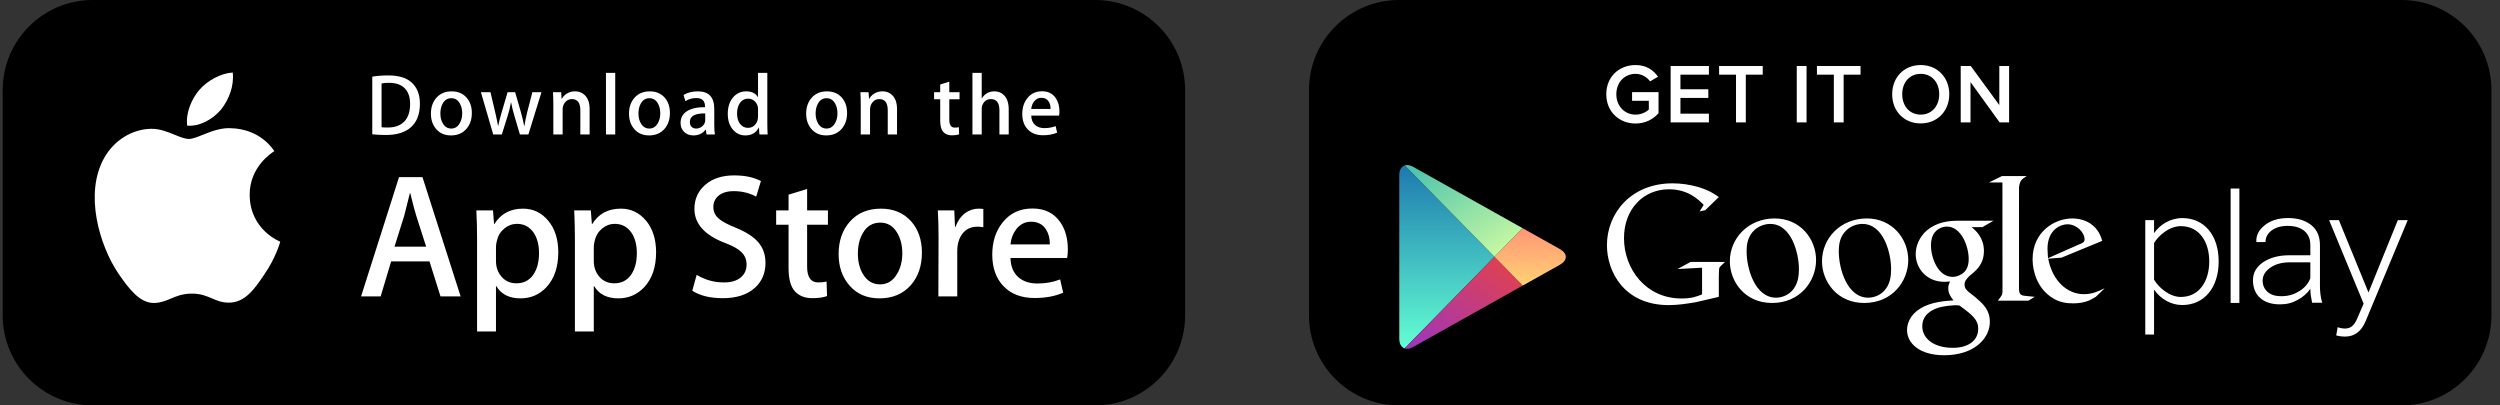<svg width="222" height="36" viewBox="0 0 222 36" fill="none" xmlns="http://www.w3.org/2000/svg">
<rect x="0" y="0" width="222" height="36" fill="#333333" stroke="none"/>
<path fill-rule="evenodd" clip-rule="evenodd" d="M124.239 -1.52588e-05C119.821 -1.52588e-05 116.239 3.582 116.239 8V28C116.239 32.418 119.821 36 124.239 36H213.239C217.657 36 221.239 32.418 221.239 28V8C221.239 3.582 217.657 -1.52588e-05 213.239 -1.52588e-05H124.239Z" fill="black"/>
<path fill-rule="evenodd" clip-rule="evenodd" d="M124.742 14.687C124.447 14.782 124.255 15.087 124.255 15.549L124.257 30.079C124.257 30.536 124.443 30.836 124.73 30.937L132.709 22.805L124.742 14.687Z" fill="url(#paint0_linear)"/>
<path fill-rule="evenodd" clip-rule="evenodd" d="M124.73 30.937C124.937 31.008 125.197 30.975 125.479 30.817L135.216 25.36L132.709 22.805L124.73 30.937Z" fill="url(#paint1_linear)"/>
<path fill-rule="evenodd" clip-rule="evenodd" d="M135.217 25.36L138.537 23.5C139.21 23.121 139.21 22.506 138.537 22.128L135.205 20.261L132.709 22.804L135.217 25.36Z" fill="url(#paint2_linear)"/>
<path fill-rule="evenodd" clip-rule="evenodd" d="M135.204 20.261L125.479 14.811C125.203 14.658 124.949 14.622 124.743 14.687L132.709 22.804L135.204 20.261Z" fill="url(#paint3_linear)"/>
<path fill-rule="evenodd" clip-rule="evenodd" d="M179.898 26.279C179.392 26.232 179.286 26.137 179.286 25.528L179.289 16.638C179.35 16.09 179.493 15.918 179.97 15.637H177.77L176.618 16.203H177.815L177.821 25.522V25.872C177.821 26.155 177.771 26.22 177.499 26.577L177.498 26.577L177.496 26.581L177.495 26.581L177.495 26.582L177.492 26.585L177.492 26.585L177.492 26.586C177.465 26.622 177.436 26.66 177.404 26.702H180.115L180.684 26.357C180.553 26.34 180.421 26.329 180.289 26.318L180.289 26.318C180.159 26.306 180.028 26.295 179.898 26.279ZM152.631 26.36L150.569 26.841C149.733 26.976 148.983 27.094 148.189 27.094C144.211 27.094 142.696 24.11 142.696 21.775C142.696 18.924 144.843 16.28 148.521 16.28C149.299 16.28 150.047 16.397 150.729 16.586C151.76 16.881 152.267 17.242 152.586 17.468L152.631 17.5L151.433 18.66L150.928 18.775L151.288 18.19L151.285 18.187C150.797 17.701 149.9 16.809 148.202 16.809C145.928 16.809 144.211 18.571 144.211 21.144C144.211 23.907 146.171 26.506 149.314 26.506C150.237 26.506 150.713 26.317 151.144 26.14V23.772L148.967 23.891L150.121 23.259H153.177L152.803 23.626C152.702 23.713 152.688 23.743 152.66 23.86C152.645 23.994 152.631 24.419 152.631 24.569V26.36ZM157.36 26.904C154.915 26.904 153.609 24.964 153.609 23.207C153.609 21.155 155.254 19.398 157.592 19.398C159.852 19.398 161.267 21.203 161.267 23.097C161.267 24.947 159.869 26.904 157.36 26.904ZM159.745 23.898C159.745 24.508 159.653 25.134 159.284 25.636C158.929 26.137 158.316 26.434 157.715 26.434C155.854 26.434 155.1 23.879 155.1 22.331C155.1 21.654 155.207 20.965 155.808 20.417C156.178 20.087 156.683 19.885 157.192 19.885C159.098 19.885 159.745 22.517 159.745 23.898ZM165.546 26.904C163.101 26.904 161.793 24.964 161.793 23.207C161.793 21.155 163.437 19.398 165.776 19.398C168.037 19.398 169.454 21.203 169.454 23.097C169.454 24.947 168.054 26.904 165.546 26.904ZM167.931 23.898C167.931 24.508 167.841 25.134 167.469 25.636C167.115 26.137 166.501 26.434 165.899 26.434C164.035 26.434 163.284 23.879 163.284 22.331C163.284 21.654 163.391 20.965 163.992 20.417C164.36 20.087 164.871 19.885 165.378 19.885C167.286 19.885 167.931 22.517 167.931 23.898ZM175.082 20.168C175.435 20.464 176.172 21.092 176.172 22.282C176.172 23.443 175.53 23.99 174.882 24.508L174.855 24.537C174.663 24.733 174.451 24.949 174.451 25.275C174.451 25.616 174.675 25.803 174.841 25.943L174.851 25.951L175.406 26.388C176.082 26.969 176.698 27.501 176.698 28.584C176.698 30.058 175.297 31.545 172.651 31.545C170.423 31.545 169.345 30.463 169.345 29.303C169.345 28.739 169.621 27.939 170.531 27.392C171.472 26.806 172.742 26.721 173.44 26.674L173.468 26.672L173.436 26.63C173.228 26.358 173.005 26.066 173.005 25.604C173.005 25.366 173.068 25.215 173.135 25.051L173.159 24.993L173.148 24.994L173.148 24.994C172.984 25.01 172.818 25.026 172.667 25.026C171.036 25.026 170.114 23.786 170.114 22.564C170.114 21.843 170.437 21.043 171.099 20.464C171.976 19.728 173.022 19.601 173.853 19.601H177.023L176.037 20.168H175.082ZM173.638 27.109C173.79 27.109 173.866 27.109 173.992 27.126C175.159 27.974 175.666 28.395 175.666 29.195C175.666 30.166 174.882 30.887 173.405 30.887C171.762 30.887 170.699 30.086 170.699 28.975C170.699 27.862 171.683 27.487 172.024 27.36C172.667 27.14 173.498 27.109 173.638 27.109ZM174.434 24.148C174.79 23.786 174.821 23.286 174.821 23.003C174.821 21.875 174.161 20.119 172.883 20.119C172.484 20.119 172.052 20.323 171.806 20.639C171.546 20.965 171.468 21.389 171.468 21.796C171.468 22.846 172.069 24.587 173.39 24.587C173.776 24.587 174.191 24.396 174.434 24.148ZM186.846 25.649L186.11 26.357C186.054 26.388 185.997 26.422 185.941 26.455C185.828 26.522 185.715 26.588 185.603 26.641C185.092 26.877 184.572 26.937 184.11 26.937C183.619 26.937 182.849 26.904 182.063 26.325C180.971 25.541 180.494 24.194 180.494 23.021C180.494 20.59 182.435 19.398 184.019 19.398C184.572 19.398 185.14 19.54 185.603 19.837C186.362 20.349 186.565 21.013 186.676 21.376L186.68 21.389L183.064 22.878L181.88 22.971C182.263 24.964 183.586 26.123 185.048 26.123C185.778 26.123 186.32 25.88 186.817 25.63C186.817 25.63 186.917 25.577 186.846 25.649ZM185.111 21.265C185.111 21.483 184.958 21.577 184.665 21.686L181.865 22.924C181.859 22.828 181.852 22.732 181.845 22.636L181.845 22.636L181.845 22.636L181.845 22.635V22.635V22.635V22.635V22.635V22.635V22.635C181.831 22.451 181.818 22.27 181.818 22.097C181.818 20.403 182.972 19.916 183.586 19.916C184.416 19.916 185.111 20.639 185.111 21.265ZM191.28 25.716V29.708H190.501V19.549H191.28V20.706C191.786 19.959 192.713 19.366 193.788 19.366C195.718 19.366 197.017 20.858 197.017 23.218C197.017 25.564 195.718 27.086 193.788 27.086C192.773 27.086 191.863 26.552 191.28 25.716ZM193.657 20.082C195.271 20.082 196.181 21.439 196.181 23.218C196.181 25.001 195.271 26.369 193.657 26.369C192.655 26.369 191.696 25.538 191.28 24.836V21.584C191.696 20.884 192.655 20.082 193.657 20.082ZM198.08 16.744H198.857V26.903H198.08V16.744ZM205.195 26.214C205.224 26.401 205.263 26.626 205.315 26.881H206.211C206.142 26.644 206.089 26.399 206.057 26.153C206.025 25.908 206.012 25.656 206.012 25.395V21.768C206.012 20.991 205.753 20.397 205.236 19.986C204.719 19.571 204.032 19.363 203.184 19.363C202.333 19.363 201.642 19.574 201.114 19.994C200.584 20.415 200.334 20.902 200.363 21.458L200.38 21.497H201.176C201.176 21.085 201.357 20.744 201.716 20.468C202.078 20.198 202.554 20.059 203.141 20.059C203.783 20.059 204.278 20.21 204.63 20.511C204.982 20.811 205.158 21.225 205.158 21.751V22.665H203.343C202.37 22.665 201.585 22.869 200.977 23.28C200.369 23.689 200.064 24.224 200.064 24.884C200.064 25.544 200.274 26.065 200.693 26.45C201.112 26.836 201.701 27.026 202.459 27.026C203.088 27.026 203.547 26.897 204.03 26.633C204.513 26.372 204.891 26.04 205.158 25.641C205.158 25.835 205.171 26.027 205.195 26.214ZM202.554 26.303C203.215 26.303 203.69 26.153 204.175 25.855C204.658 25.559 204.986 25.173 205.158 24.706V23.294H203.334C202.638 23.294 202.061 23.451 201.608 23.768C201.153 24.084 200.923 24.466 200.923 24.91C200.923 25.33 201.069 25.665 201.359 25.919C201.65 26.176 202.047 26.303 202.554 26.303ZM208.218 29.174C208.038 29.174 207.754 29.127 207.588 29.051L207.454 29.783C207.648 29.844 207.98 29.889 208.232 29.889C209.07 29.889 209.68 29.445 210.068 28.52L213.806 19.549H212.926L210.322 25.975L207.693 19.549H206.825L209.89 26.965L209.323 28.275C209.025 28.975 208.694 29.174 208.218 29.174Z" fill="white"/>
<path fill-rule="evenodd" clip-rule="evenodd" d="M145.24 5.776C143.798 5.776 142.638 6.791 142.638 8.368C142.638 9.939 143.798 10.968 145.24 10.968C146.096 10.968 146.795 10.6 147.278 10.051V8.18H144.928V8.954H146.415V9.728C146.192 9.946 145.746 10.179 145.24 10.179C144.259 10.179 143.53 9.412 143.53 8.368C143.53 7.309 144.259 6.558 145.24 6.558C145.79 6.558 146.259 6.851 146.527 7.227L147.233 6.813C146.839 6.242 146.207 5.776 145.24 5.776ZM148.353 5.859V10.87H151.751V10.096H149.223V8.699H151.699V7.925H149.223V6.633H151.751V5.859H148.353ZM154.158 10.87V6.633H152.656V5.859H156.53V6.633H155.028V10.87H154.158ZM160.422 5.859H159.553V10.87H160.422V5.859ZM162.845 10.87V6.633H161.344V5.859H165.217V6.633H163.715V10.87H162.845ZM170.56 5.776C169.072 5.776 168.025 6.873 168.025 8.368C168.025 9.863 169.072 10.96 170.56 10.96C172.039 10.96 173.095 9.863 173.095 8.368C173.095 6.873 172.039 5.776 170.56 5.776ZM172.203 8.368C172.203 7.332 171.556 6.558 170.56 6.558C169.556 6.558 168.917 7.332 168.917 8.368C168.917 9.397 169.556 10.179 170.56 10.179C171.556 10.179 172.203 9.397 172.203 8.368ZM174.981 7.287L177.568 10.87H178.409V5.859H177.539V9.33L175.003 5.859H174.111V10.87H174.981V7.287Z" fill="white"/>
<path fill-rule="evenodd" clip-rule="evenodd" d="M8.239 -1.52588e-05C3.821 -1.52588e-05 0.239 3.582 0.239 8V28C0.239 32.418 3.821 36 8.239 36H97.239C101.657 36 105.239 32.418 105.239 28V8C105.239 3.582 101.657 -1.52588e-05 97.239 -1.52588e-05H8.239Z" fill="black"/>
<path fill-rule="evenodd" clip-rule="evenodd" d="M67.043 25.551C67.664 24.985 67.974 24.252 67.974 23.351C67.974 22.619 67.762 22.006 67.338 21.515C66.912 21.023 66.25 20.595 65.349 20.228C64.612 19.934 64.104 19.662 63.825 19.41C63.504 19.138 63.344 18.792 63.344 18.373C63.344 17.995 63.484 17.676 63.764 17.415C64.094 17.122 64.555 16.974 65.146 16.974C65.893 16.974 66.56 17.137 67.15 17.462L67.57 16.078C66.938 15.743 66.146 15.575 65.193 15.575C64.124 15.575 63.269 15.853 62.629 16.41C61.986 16.965 61.665 17.679 61.665 18.549C61.665 19.881 62.581 20.895 64.415 21.586C65.088 21.838 65.571 22.111 65.859 22.405C66.15 22.699 66.295 23.061 66.295 23.49C66.295 23.973 66.119 24.359 65.767 24.648C65.414 24.936 64.922 25.08 64.29 25.08C63.41 25.08 62.601 24.854 61.864 24.404L61.476 25.818C62.16 26.258 63.063 26.478 64.19 26.478C65.411 26.478 66.361 26.169 67.043 25.551ZM39.117 26.321H40.904L37.516 15.731H35.433L32.062 26.321H33.802L34.734 23.21H38.138L39.117 26.321ZM36.957 19.14L37.843 21.905H35.031L35.9 19.14C36.128 18.261 36.294 17.595 36.398 17.145H36.429C36.688 18.192 36.864 18.857 36.957 19.14ZM48.534 25.488C49.228 24.734 49.575 23.708 49.575 22.409C49.575 21.246 49.277 20.309 48.681 19.596C48.086 18.884 47.342 18.528 46.451 18.528C45.312 18.528 44.462 18.983 43.903 19.895H43.871L43.778 18.685H42.302C42.343 19.544 42.364 20.382 42.364 21.199V29.433H44.042V25.41H44.074C44.509 26.133 45.223 26.494 46.218 26.494C47.14 26.494 47.912 26.159 48.534 25.488ZM47.865 22.471C47.865 21.728 47.7 21.115 47.368 20.633C47.005 20.13 46.518 19.878 45.907 19.878C45.493 19.878 45.117 20.018 44.781 20.294C44.444 20.573 44.224 20.937 44.121 21.387C44.069 21.597 44.043 21.769 44.043 21.904V23.178C44.043 23.733 44.211 24.202 44.548 24.585C44.885 24.967 45.323 25.158 45.861 25.158C46.493 25.158 46.985 24.912 47.337 24.42C47.689 23.927 47.865 23.278 47.865 22.471ZM57.219 25.488C57.914 24.734 58.261 23.708 58.261 22.409C58.261 21.246 57.963 20.309 57.369 19.596C56.772 18.884 56.029 18.528 55.139 18.528C53.998 18.528 53.149 18.983 52.59 19.895H52.559L52.465 18.685H50.989C51.03 19.544 51.051 20.382 51.051 21.199V29.433H52.729V25.41H52.761C53.195 26.133 53.91 26.494 54.905 26.494C55.826 26.494 56.598 26.159 57.219 25.488ZM56.552 22.471C56.552 21.728 56.386 21.115 56.054 20.633C55.691 20.13 55.205 19.878 54.594 19.878C54.179 19.878 53.804 20.018 53.467 20.294C53.13 20.573 52.91 20.937 52.807 21.387C52.756 21.597 52.729 21.769 52.729 21.904V23.178C52.729 23.733 52.898 24.202 53.233 24.585C53.57 24.967 54.008 25.158 54.547 25.158C55.179 25.158 55.671 24.912 56.023 24.42C56.376 23.927 56.552 23.278 56.552 22.471ZM73.521 19.958H71.672V23.666C71.672 24.608 71.998 25.08 72.651 25.08C72.951 25.08 73.199 25.053 73.396 25.001L73.443 26.289C73.112 26.414 72.677 26.477 72.138 26.477C71.475 26.477 70.957 26.273 70.583 25.864C70.211 25.455 70.024 24.769 70.024 23.806V19.956H68.922V18.683H70.024V17.285L71.672 16.782V18.683H73.521V19.958ZM80.871 25.331C81.534 24.578 81.866 23.614 81.866 22.44C81.866 21.298 81.545 20.366 80.901 19.644C80.228 18.9 79.337 18.529 78.229 18.529C77.079 18.529 76.164 18.906 75.487 19.66C74.807 20.414 74.469 21.383 74.469 22.567C74.469 23.697 74.798 24.636 75.456 25.379C76.114 26.122 76.996 26.494 78.104 26.494C79.254 26.494 80.177 26.107 80.871 25.331ZM80.125 22.495C80.125 21.791 79.977 21.187 79.675 20.683C79.323 20.073 78.82 19.769 78.169 19.769C77.494 19.769 76.982 20.074 76.63 20.683C76.329 21.187 76.18 21.801 76.18 22.527C76.18 23.231 76.329 23.835 76.63 24.338C76.993 24.948 77.5 25.252 78.154 25.252C78.794 25.252 79.297 24.941 79.66 24.322C79.969 23.809 80.125 23.198 80.125 22.495ZM86.791 20.13C86.977 20.13 87.154 20.146 87.32 20.177V18.559C87.196 18.539 87.056 18.528 86.901 18.528C86.466 18.528 86.062 18.664 85.688 18.937C85.306 19.24 85.026 19.644 84.849 20.146H84.803L84.741 18.686H83.28C83.322 19.408 83.343 20.209 83.343 21.09L83.327 26.321H85.004V22.314C85.004 21.707 85.144 21.204 85.424 20.806C85.745 20.355 86.201 20.13 86.791 20.13ZM94.825 22.142C94.825 22.446 94.805 22.702 94.763 22.911H89.73C89.749 23.666 89.992 24.242 90.46 24.64C90.884 24.996 91.433 25.174 92.106 25.174C92.852 25.174 93.532 25.054 94.143 24.813L94.406 25.991C93.692 26.306 92.848 26.463 91.874 26.463C90.703 26.463 89.784 26.114 89.115 25.418C88.448 24.721 88.113 23.787 88.113 22.613C88.113 21.462 88.424 20.503 89.046 19.738C89.698 18.922 90.579 18.514 91.687 18.514C92.775 18.514 93.599 18.922 94.159 19.738C94.602 20.387 94.825 21.189 94.825 22.142ZM92.899 20.397C93.126 20.764 93.236 21.199 93.225 21.701V21.701H89.73C89.781 21.188 89.947 20.748 90.226 20.381C90.567 19.92 91.013 19.69 91.562 19.69C92.162 19.69 92.609 19.925 92.899 20.397Z" fill="white"/>
<path fill-rule="evenodd" clip-rule="evenodd" d="M53.809 6.468H54.633V11.94H53.809V6.468ZM36.455 11.331C37.01 10.857 37.288 10.152 37.288 9.216C37.288 8.382 37.03 7.741 36.517 7.293C36.059 6.897 35.38 6.698 34.479 6.698C33.969 6.698 33.497 6.735 33.058 6.807V11.924C33.394 11.966 33.796 11.986 34.265 11.986C35.211 11.986 35.941 11.768 36.455 11.331ZM35.941 7.841C36.259 8.166 36.418 8.631 36.418 9.239C36.418 9.918 36.245 10.435 35.902 10.79C35.559 11.145 35.072 11.323 34.44 11.323C34.17 11.323 33.985 11.316 33.883 11.3V7.409C34.066 7.373 34.288 7.355 34.547 7.355C35.159 7.355 35.623 7.517 35.941 7.841ZM41.899 10.034C41.899 10.611 41.736 11.083 41.41 11.454C41.069 11.835 40.616 12.025 40.051 12.025C39.506 12.025 39.073 11.843 38.749 11.477C38.427 11.112 38.265 10.651 38.265 10.096C38.265 9.515 38.431 9.038 38.765 8.668C39.099 8.298 39.547 8.113 40.112 8.113C40.657 8.113 41.095 8.295 41.426 8.66C41.741 9.015 41.899 9.473 41.899 10.034ZM40.822 9.17C40.969 9.418 41.044 9.715 41.044 10.061C41.044 10.407 40.967 10.706 40.815 10.958C40.637 11.263 40.389 11.415 40.075 11.415C39.754 11.415 39.505 11.265 39.326 10.966C39.179 10.719 39.105 10.422 39.105 10.076C39.105 9.719 39.178 9.418 39.326 9.17C39.499 8.871 39.751 8.721 40.083 8.721C40.403 8.721 40.649 8.871 40.822 9.17ZM48.082 8.189L48.082 8.19H47.272L46.822 9.942C46.71 10.38 46.626 10.791 46.57 11.177H46.547C46.471 10.781 46.372 10.37 46.25 9.942L45.745 8.19H45.073L44.547 9.98C44.403 10.463 44.302 10.863 44.24 11.176H44.225C44.159 10.796 44.075 10.394 43.974 9.972L43.554 8.189H42.706L43.798 11.94H44.562L45.073 10.311C45.201 9.915 45.3 9.512 45.371 9.099H45.386C45.464 9.5 45.563 9.905 45.685 10.311L46.166 11.94H46.921L48.082 8.19H48.082V8.189ZM51.533 11.94H52.358V9.693C52.358 9.142 52.215 8.728 51.931 8.45C51.702 8.223 51.413 8.11 51.067 8.11C50.793 8.11 50.543 8.181 50.319 8.321C50.131 8.441 49.988 8.592 49.892 8.774H49.869L49.831 8.187H49.106C49.126 8.574 49.136 8.931 49.136 9.261V11.94H49.961V9.715C49.961 9.469 50.038 9.254 50.19 9.072C50.343 8.889 50.541 8.799 50.785 8.799C51.284 8.799 51.533 9.13 51.533 9.792V11.94ZM59 11.454C59.326 11.083 59.489 10.611 59.489 10.034C59.489 9.473 59.33 9.015 59.016 8.66C58.683 8.295 58.247 8.113 57.701 8.113C57.137 8.113 56.688 8.298 56.355 8.668C56.021 9.038 55.855 9.515 55.855 10.096C55.855 10.651 56.016 11.112 56.339 11.477C56.661 11.843 57.095 12.025 57.641 12.025C58.205 12.025 58.658 11.835 59 11.454ZM58.632 10.061C58.632 9.715 58.558 9.418 58.411 9.17C58.239 8.871 57.992 8.721 57.672 8.721C57.34 8.721 57.088 8.871 56.916 9.17C56.768 9.418 56.694 9.719 56.694 10.076C56.694 10.422 56.769 10.719 56.916 10.966C57.094 11.265 57.343 11.415 57.664 11.415C57.979 11.415 58.225 11.263 58.403 10.958C58.557 10.706 58.632 10.407 58.632 10.061ZM62.74 11.94H63.48C63.445 11.719 63.427 11.421 63.427 11.046V9.664C63.427 8.63 62.941 8.113 61.971 8.113C61.469 8.113 61.043 8.221 60.698 8.437L60.866 8.984C61.144 8.799 61.467 8.706 61.833 8.706C62.347 8.706 62.604 8.953 62.604 9.447V9.517C61.916 9.512 61.383 9.63 61.004 9.872C60.623 10.114 60.434 10.463 60.434 10.922C60.434 11.225 60.531 11.48 60.725 11.686C60.938 11.912 61.222 12.025 61.572 12.025C62.041 12.025 62.402 11.853 62.656 11.508H62.678L62.74 11.94ZM62.624 10.651V10.073C61.714 10.057 61.259 10.309 61.259 10.829C61.259 11.024 61.311 11.171 61.417 11.269C61.524 11.367 61.659 11.415 61.821 11.415C62.002 11.415 62.171 11.357 62.325 11.242C62.48 11.126 62.575 10.978 62.611 10.798C62.619 10.757 62.624 10.708 62.624 10.651ZM67.435 11.94H68.167C68.147 11.632 68.138 11.295 68.138 10.93V6.468H67.312V8.621H67.297C67.098 8.281 66.75 8.112 66.251 8.112C65.798 8.112 65.417 8.287 65.106 8.637C64.785 9.013 64.626 9.504 64.626 10.112C64.626 10.677 64.773 11.138 65.068 11.493C65.363 11.848 65.735 12.025 66.182 12.025C66.742 12.025 67.14 11.796 67.374 11.338H67.397L67.435 11.94ZM67.312 10.358V9.733C67.312 9.625 67.305 9.537 67.29 9.47C67.243 9.27 67.143 9.101 66.991 8.965C66.838 8.829 66.653 8.76 66.44 8.76C66.132 8.76 65.891 8.884 65.714 9.131C65.538 9.379 65.45 9.695 65.45 10.081C65.45 10.451 65.534 10.752 65.703 10.984C65.882 11.23 66.122 11.354 66.424 11.354C66.695 11.354 66.911 11.251 67.076 11.045C67.234 10.855 67.312 10.626 67.312 10.358ZM74.733 11.454C75.058 11.083 75.221 10.611 75.221 10.034C75.221 9.473 75.063 9.015 74.748 8.66C74.418 8.295 73.979 8.113 73.436 8.113C72.87 8.113 72.421 8.298 72.087 8.668C71.754 9.038 71.588 9.515 71.588 10.096C71.588 10.651 71.749 11.112 72.072 11.477C72.396 11.843 72.83 12.025 73.373 12.025C73.939 12.025 74.391 11.835 74.733 11.454ZM74.367 10.061C74.367 9.715 74.293 9.418 74.145 9.17C73.972 8.871 73.726 8.721 73.405 8.721C73.074 8.721 72.823 8.871 72.649 9.17C72.501 9.418 72.427 9.719 72.427 10.076C72.427 10.422 72.501 10.719 72.649 10.966C72.827 11.265 73.076 11.415 73.397 11.415C73.712 11.415 73.96 11.263 74.138 10.958C74.29 10.706 74.367 10.407 74.367 10.061ZM78.832 11.94H79.656V9.693C79.656 9.142 79.515 8.728 79.229 8.45C79 8.223 78.712 8.11 78.366 8.11C78.092 8.11 77.842 8.181 77.618 8.321C77.431 8.441 77.287 8.592 77.191 8.774H77.168L77.129 8.187H76.405C76.425 8.574 76.434 8.931 76.434 9.261V11.94H77.26V9.715C77.26 9.469 77.336 9.254 77.489 9.072C77.641 8.889 77.839 8.799 78.084 8.799C78.584 8.799 78.832 9.13 78.832 9.792V11.94ZM85.207 8.814H84.299V10.636C84.299 11.099 84.46 11.331 84.78 11.331C84.928 11.331 85.051 11.318 85.147 11.292L85.169 11.924C85.006 11.986 84.792 12.018 84.528 12.018C84.202 12.018 83.949 11.917 83.765 11.717C83.581 11.516 83.49 11.179 83.49 10.705V8.814H82.948V8.189H83.49V7.501L84.298 7.255V8.188H85.207V8.814ZM88.748 11.94H89.574V9.71C89.574 9.154 89.434 8.734 89.154 8.452C88.93 8.225 88.647 8.112 88.306 8.112C87.823 8.112 87.451 8.317 87.191 8.729H87.176V6.468H86.352V11.94H87.176V9.684C87.176 9.566 87.19 9.465 87.214 9.383C87.358 8.994 87.619 8.799 88.001 8.799C88.499 8.799 88.748 9.135 88.748 9.808V11.94ZM94.078 9.887C94.078 10.037 94.067 10.163 94.047 10.265H91.574C91.585 10.636 91.703 10.919 91.932 11.114C92.141 11.289 92.411 11.377 92.742 11.377C93.108 11.377 93.441 11.318 93.742 11.2L93.871 11.779C93.519 11.933 93.105 12.01 92.626 12.01C92.051 12.01 91.599 11.839 91.271 11.497C90.942 11.155 90.779 10.696 90.779 10.12C90.779 9.554 90.931 9.083 91.238 8.707C91.557 8.306 91.989 8.105 92.535 8.105C93.068 8.105 93.474 8.306 93.747 8.707C93.969 9.025 94.078 9.419 94.078 9.887ZM93.131 9.031C93.243 9.211 93.297 9.424 93.291 9.672H91.574C91.6 9.419 91.681 9.204 91.818 9.023C91.986 8.796 92.206 8.683 92.475 8.683C92.77 8.683 92.988 8.799 93.131 9.031Z" fill="white"/>
<path fill-rule="evenodd" clip-rule="evenodd" d="M20.668 6.442C20.8 7.652 20.326 8.845 19.632 9.722C18.908 10.585 17.75 11.245 16.622 11.16C16.474 9.995 17.046 8.757 17.685 8.001C18.409 7.144 19.664 6.487 20.668 6.442ZM24.361 13.424C24.235 13.5 22.149 14.758 22.172 17.324C22.198 20.423 24.854 21.447 24.886 21.459C24.87 21.531 24.471 22.937 23.474 24.364C22.642 25.621 21.771 26.85 20.387 26.873C19.729 26.888 19.284 26.697 18.821 26.497C18.338 26.29 17.835 26.073 17.047 26.073C16.212 26.073 15.687 26.297 15.18 26.512C14.741 26.699 14.317 26.879 13.719 26.904C12.401 26.953 11.393 25.562 10.531 24.316C8.808 21.773 7.467 17.149 9.265 14.002C10.137 12.459 11.726 11.465 13.425 11.438C14.172 11.423 14.89 11.714 15.519 11.97C16 12.165 16.429 12.339 16.78 12.339C17.089 12.339 17.506 12.172 17.993 11.977C18.759 11.67 19.697 11.294 20.652 11.395C21.305 11.414 23.164 11.656 24.363 13.423L24.361 13.424Z" fill="white"/>
<defs>
<linearGradient id="paint0_linear" x1="124.255" y1="14.687" x2="124.255" y2="30.937" gradientUnits="userSpaceOnUse">
<stop stop-color="#1E79AF"/>
<stop offset="1" stop-color="#63FFD3"/>
</linearGradient>
<linearGradient id="paint1_linear" x1="129.308" y1="20.74" x2="123.065" y2="29.022" gradientUnits="userSpaceOnUse">
<stop stop-color="#DC4057"/>
<stop offset="1" stop-color="#9E36BB"/>
</linearGradient>
<linearGradient id="paint2_linear" x1="132.778" y1="20.261" x2="132.778" y2="25.249" gradientUnits="userSpaceOnUse">
<stop stop-color="#FF9676"/>
<stop offset="1" stop-color="#FFD074"/>
</linearGradient>
<linearGradient id="paint3_linear" x1="121.337" y1="18.02" x2="127.57" y2="27.713" gradientUnits="userSpaceOnUse">
<stop stop-color="#51C6AD"/>
<stop offset="1" stop-color="#D5FFA1"/>
</linearGradient>
</defs>
</svg>
